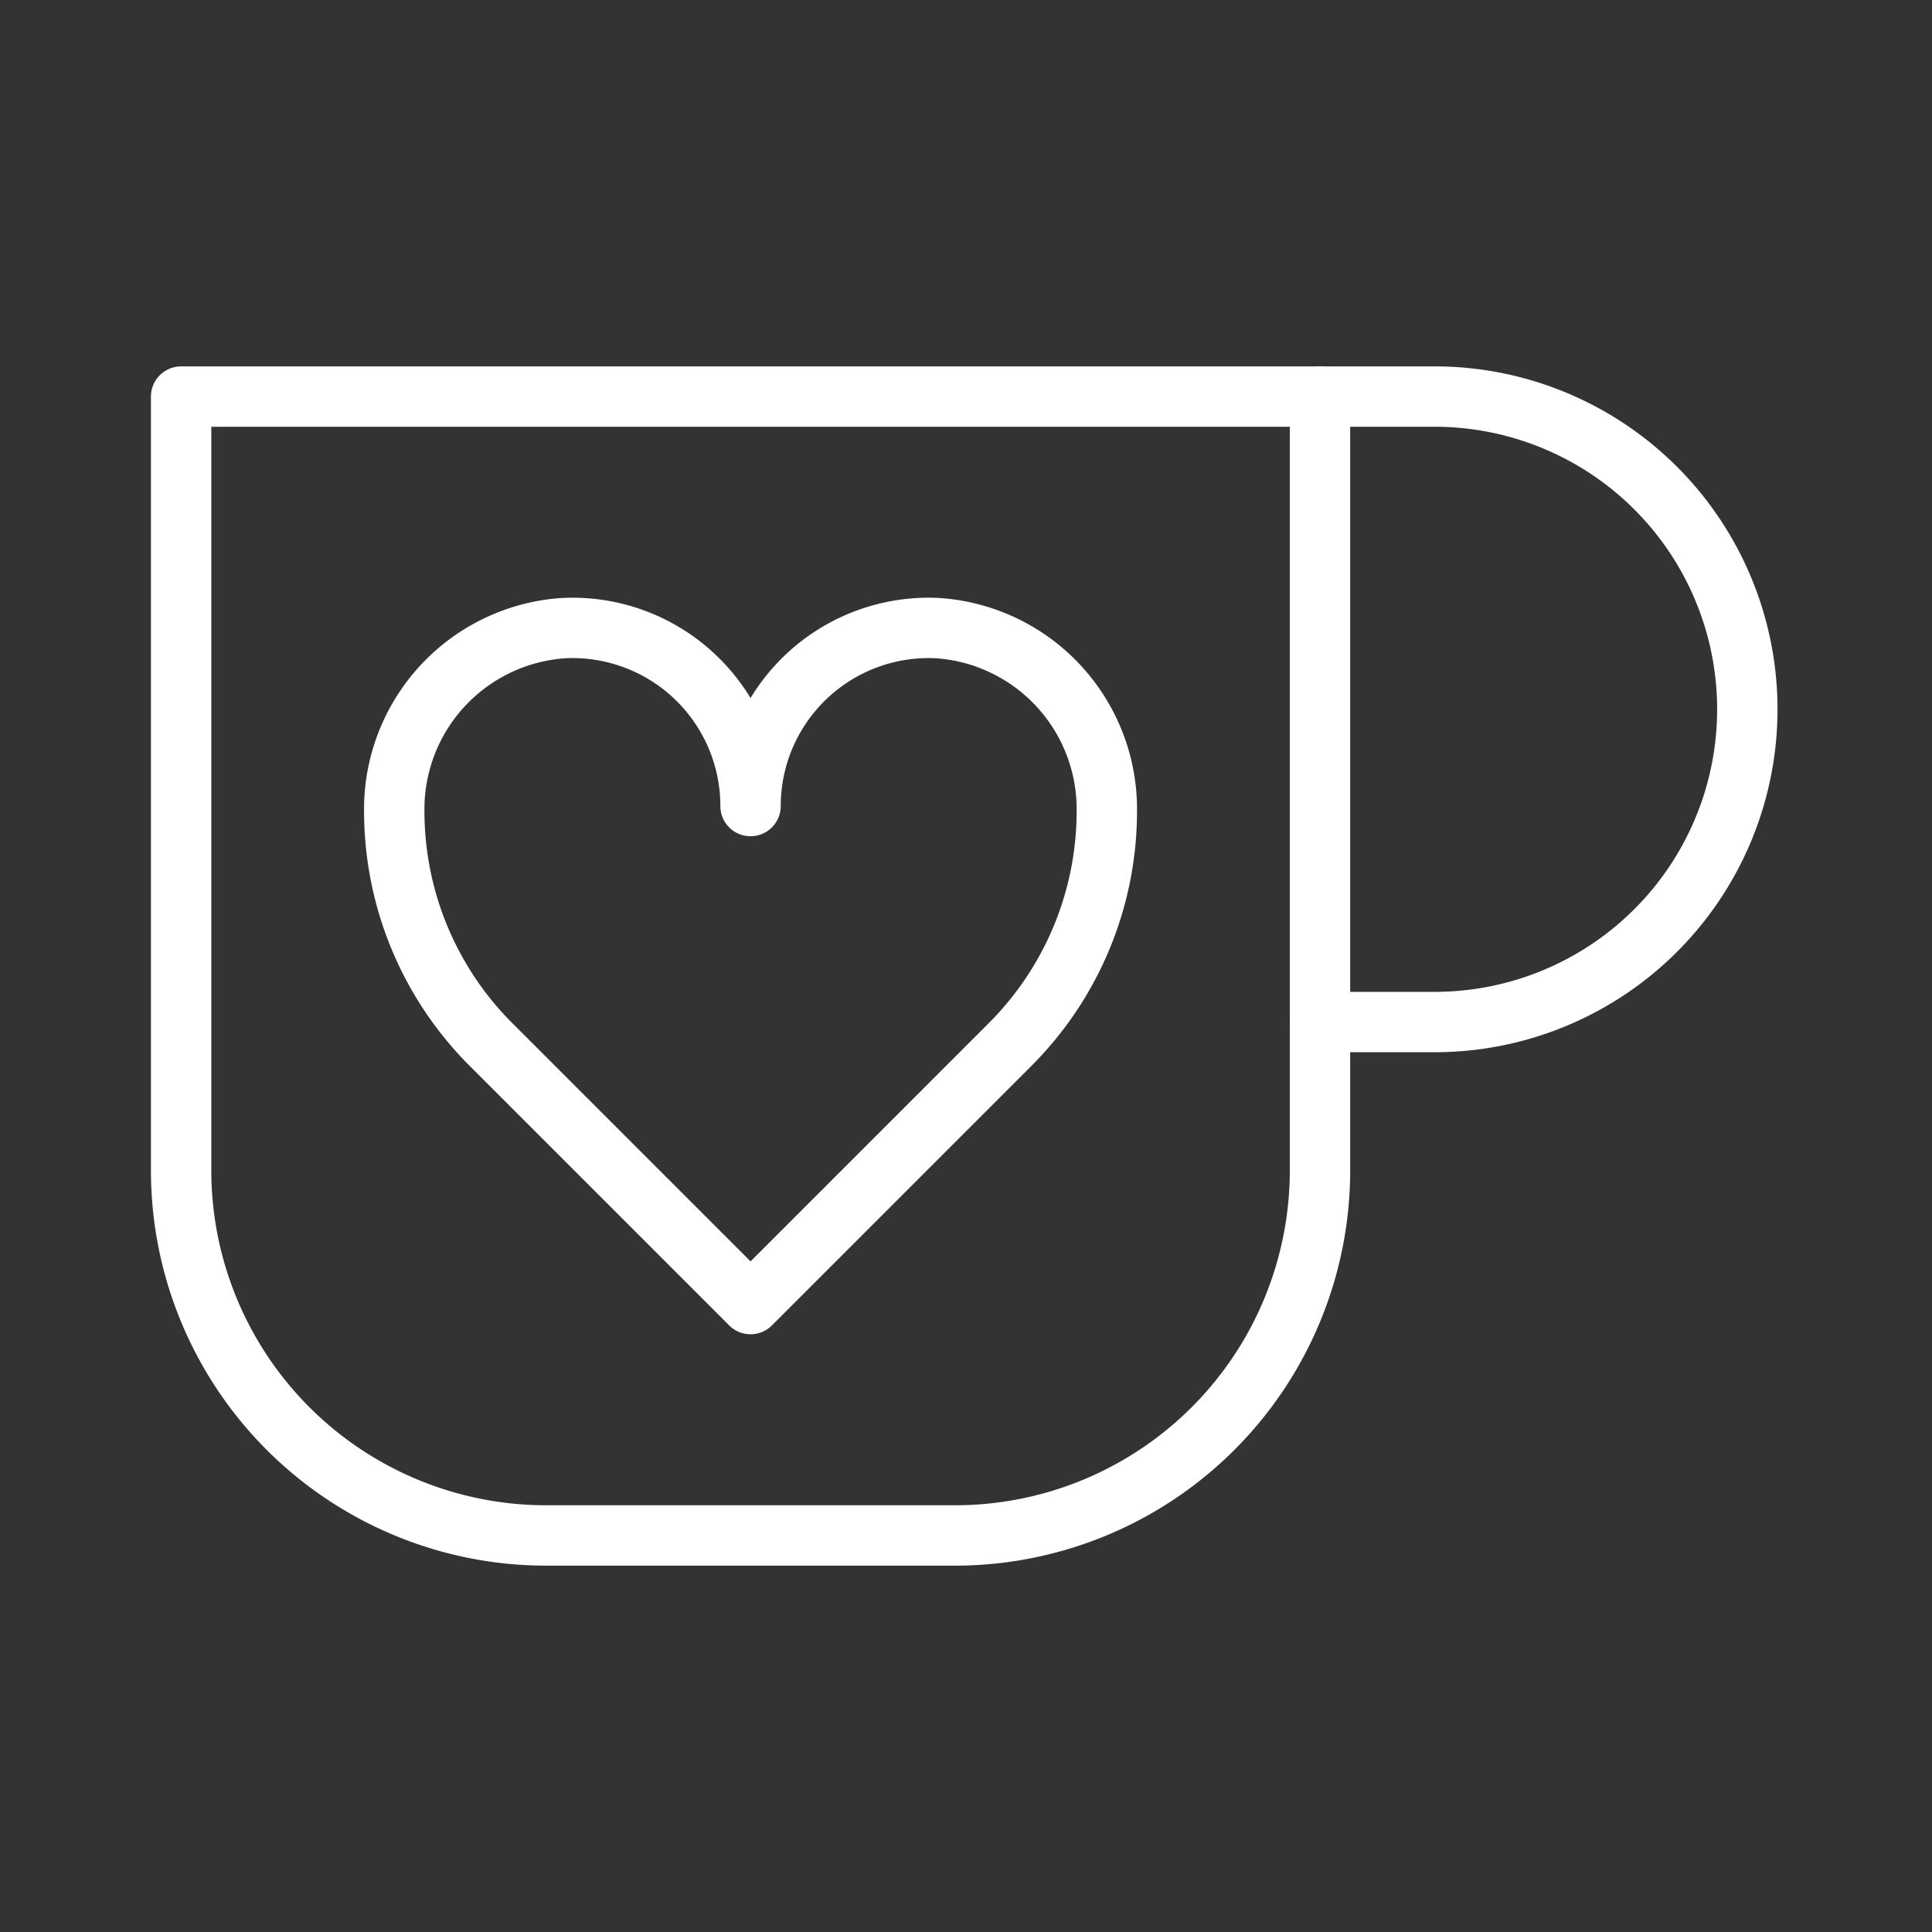 <ns0:svg xmlns:ns0="http://www.w3.org/2000/svg" viewBox="0 0 48 48" style="stroke-width:1.5px"><ns0:rect x="0" y="0" width="48" height="48" fill="#333333" stroke="none"/><ns0:defs style="stroke-width:1.5px"><ns0:style style="stroke-width:1.5px">.a{fill:none;stroke:#fff;stroke-linecap:round;stroke-linejoin:round;}</ns0:style></ns0:defs><ns0:path class="a" d="M4.5,9.853H32.795a0,0,0,0,1,0,0v19.225a9.07,9.07,0,0,1-9.07,9.07H13.57a9.07,9.07,0,0,1-9.07-9.07V9.853A0,0,0,0,1,4.5,9.853Z" style="stroke-width:1.5px" /><ns0:path class="a" d="M12.197,25.949l6.45,6.45,6.45-6.45a8.2,8.2,0,0,0,2.402-5.798h0a4.508,4.508,0,0,0-4.212-4.546,4.426,4.426,0,0,0-4.64,4.421,4.426,4.426,0,0,0-4.64-4.421,4.508,4.508,0,0,0-4.212,4.546h0A8.2,8.2,0,0,0,12.197,25.949Z" style="stroke-width:1.5px" /><ns0:path class="a" d="M32.795,9.853H35.73a7.77,7.77,0,0,1,0,15.539H32.795" style="stroke-width:1.5px" /></ns0:svg>